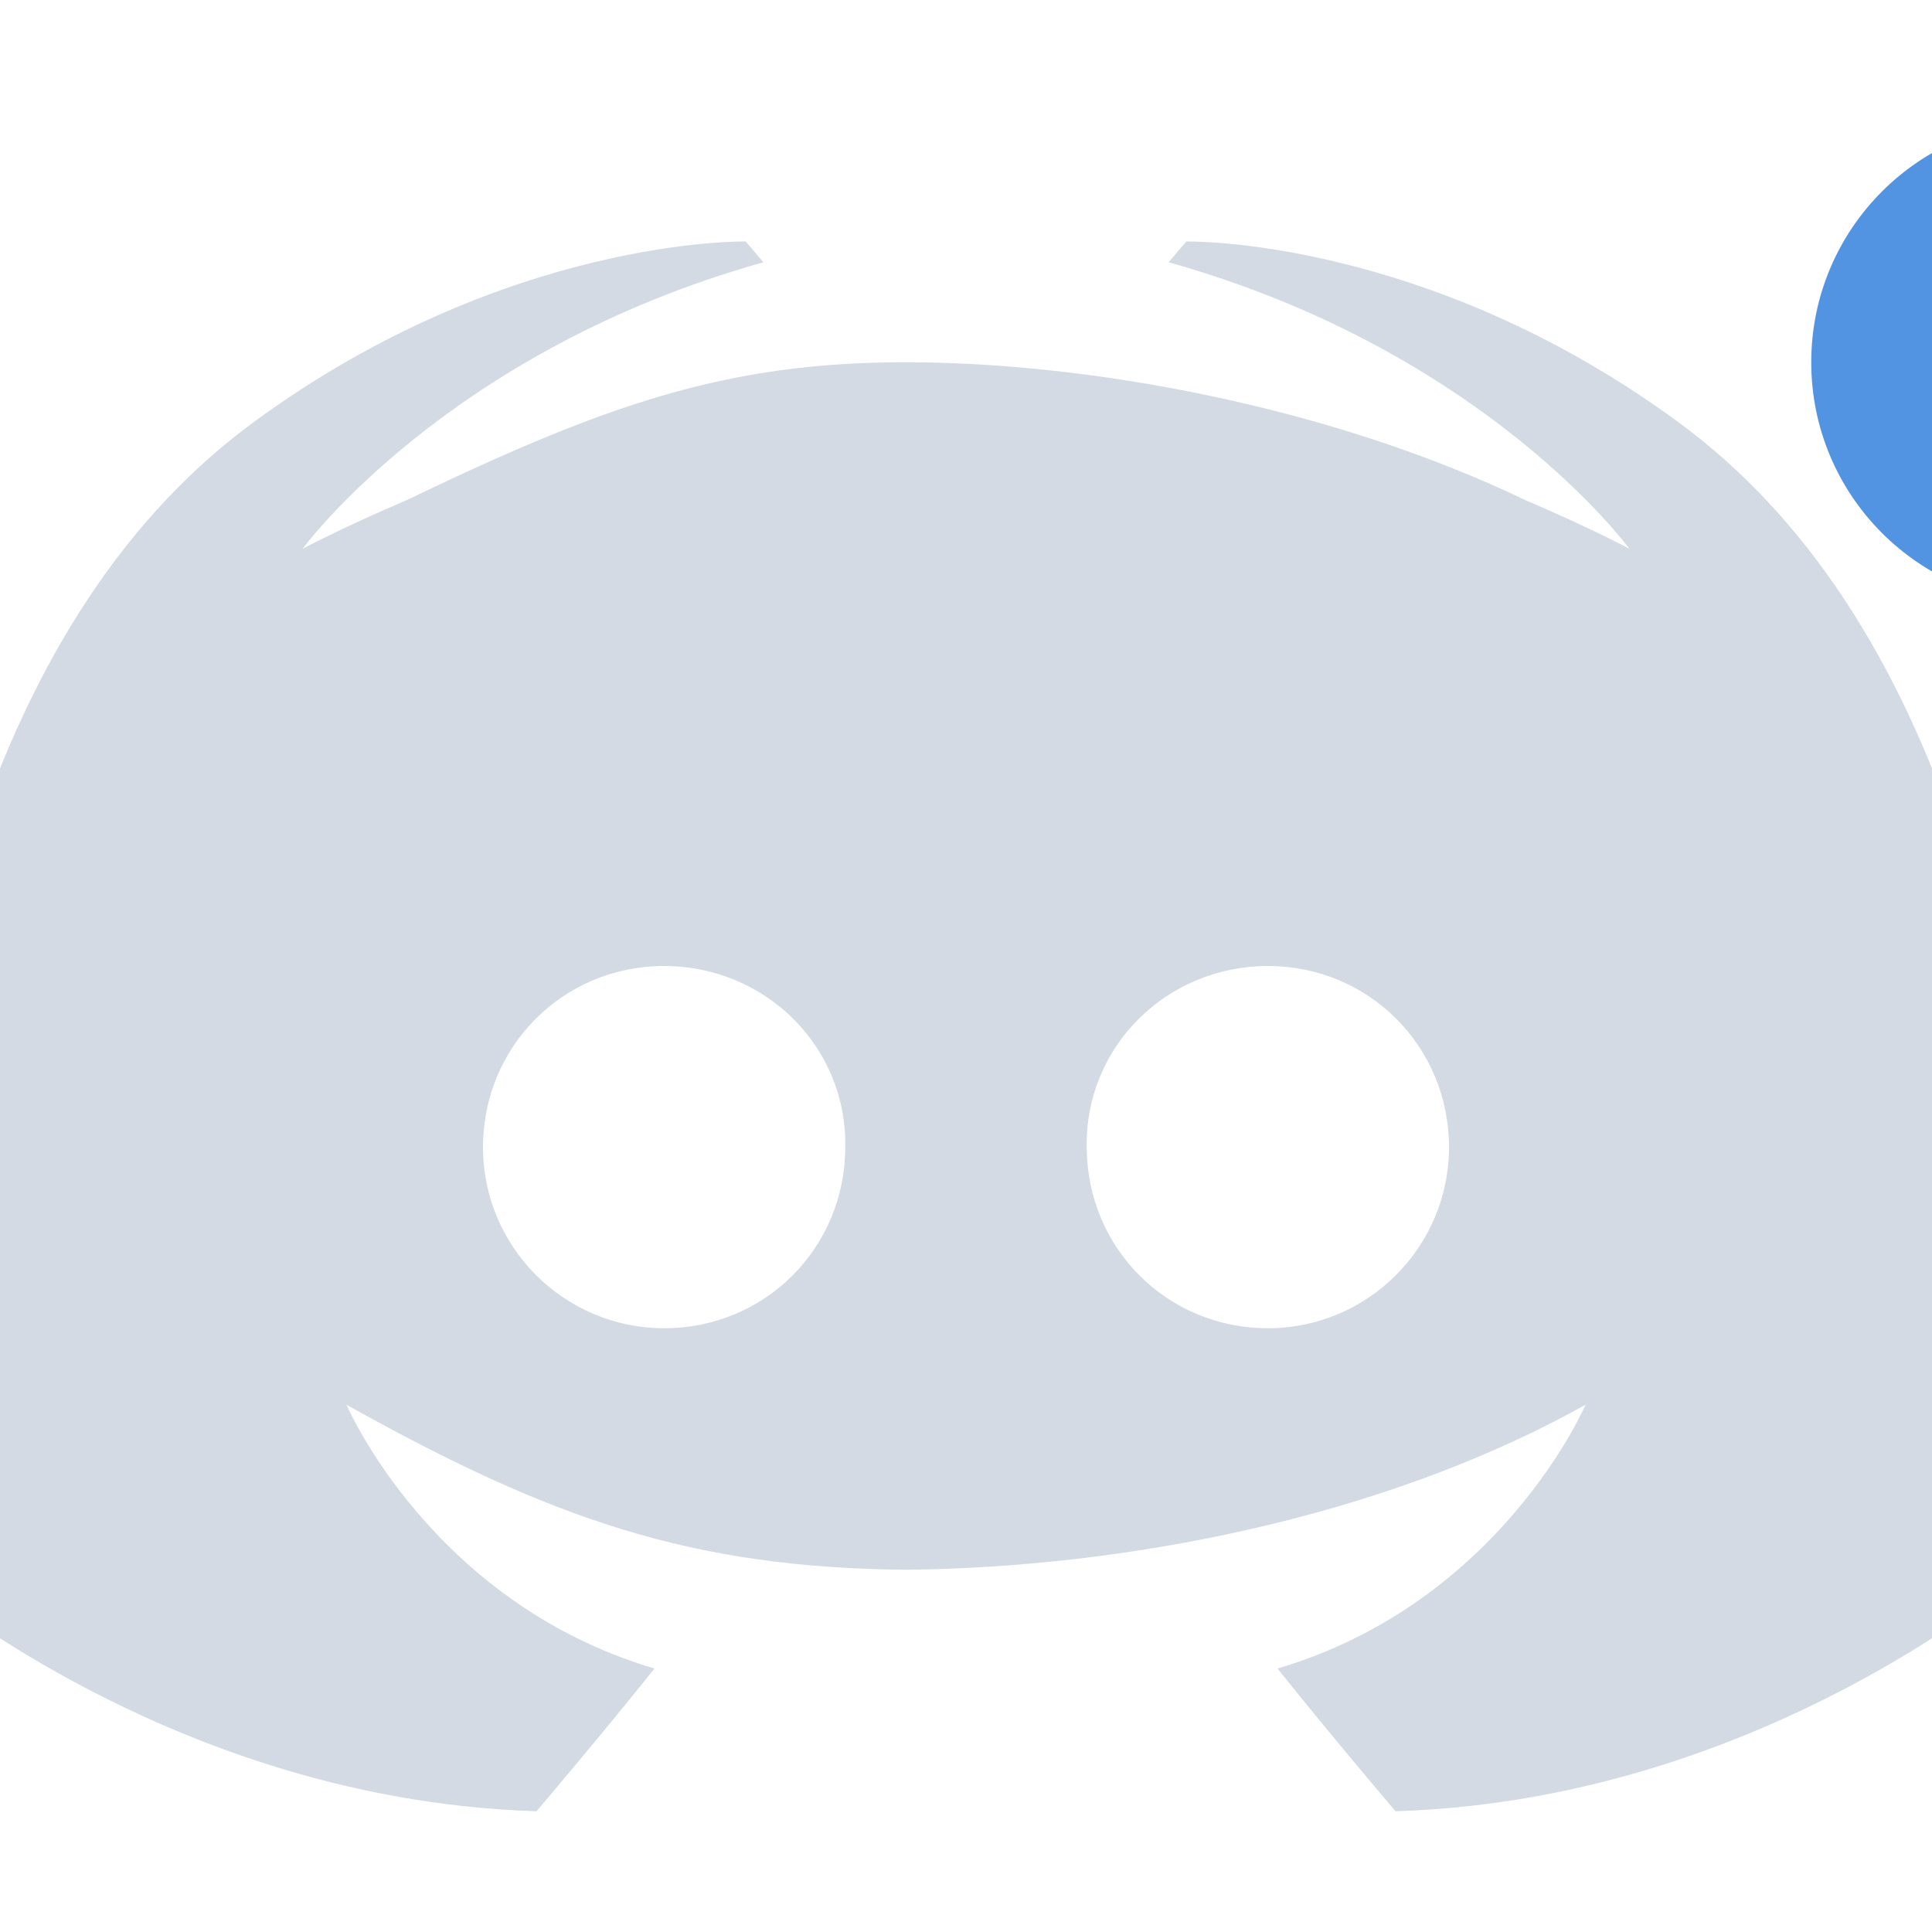 <svg xmlns="http://www.w3.org/2000/svg" width="16" height="16" version="1.1">
 <defs>
  <style id="current-color-scheme" type="text/css">
   .ColorScheme-Text { color:#d3dae3; } .ColorScheme-Highlight { color:#5294e2; }
  </style>
 </defs>
 <g>
  <path style="fill:currentColor" class="ColorScheme-Text" d="M 6.176,2 C 6.176,2 4.195,1.957 2.098,3.498 0,5.039 -1,8.229 -1,12.824 -1,12.824 1.224,14.899 4.443,15 4.443,15 4.983,14.366 5.42,13.818 3.57,13.271 2.869,11.633 2.869,11.633 4.574,12.586 5.732,12.983 7.5,13 9.268,12.983 11.426,12.586 13.131,11.633 13.131,11.633 12.43,13.271 10.58,13.818 11.017,14.366 11.557,15 11.557,15 14.776,14.899 17,12.824 17,12.824 17,8.229 16,5.039 13.902,3.498 11.805,1.957 9.824,2 9.824,2 L 9.678,2.172 C 12.3,2.907 13.494,4.545 13.494,4.545 13.494,4.545 13.174,4.373 12.635,4.143 11,3.358 9,3 7.5,3 6,3 5,3.358 3.365,4.143 2.826,4.373 2.506,4.545 2.506,4.545 2.506,4.545 3.7,2.907 6.322,2.172 Z M 5.5,8 C 6.338,8 7.015,8.668 7,9.5 7,10.332 6.338,11 5.5,11 4.677,11 4,10.332 4,9.5 4,8.668 4.662,8 5.5,8 Z M 10.5,8 C 11.338,8 12,8.668 12,9.5 12,10.332 11.323,11 10.5,11 9.662,11 9,10.332 9,9.5 8.985,8.668 9.662,8 10.5,8 Z"/>
  <circle style="fill:currentColor" class="ColorScheme-Highlight" cx="17" cy="3" r="2"/>
 </g>
</svg>
